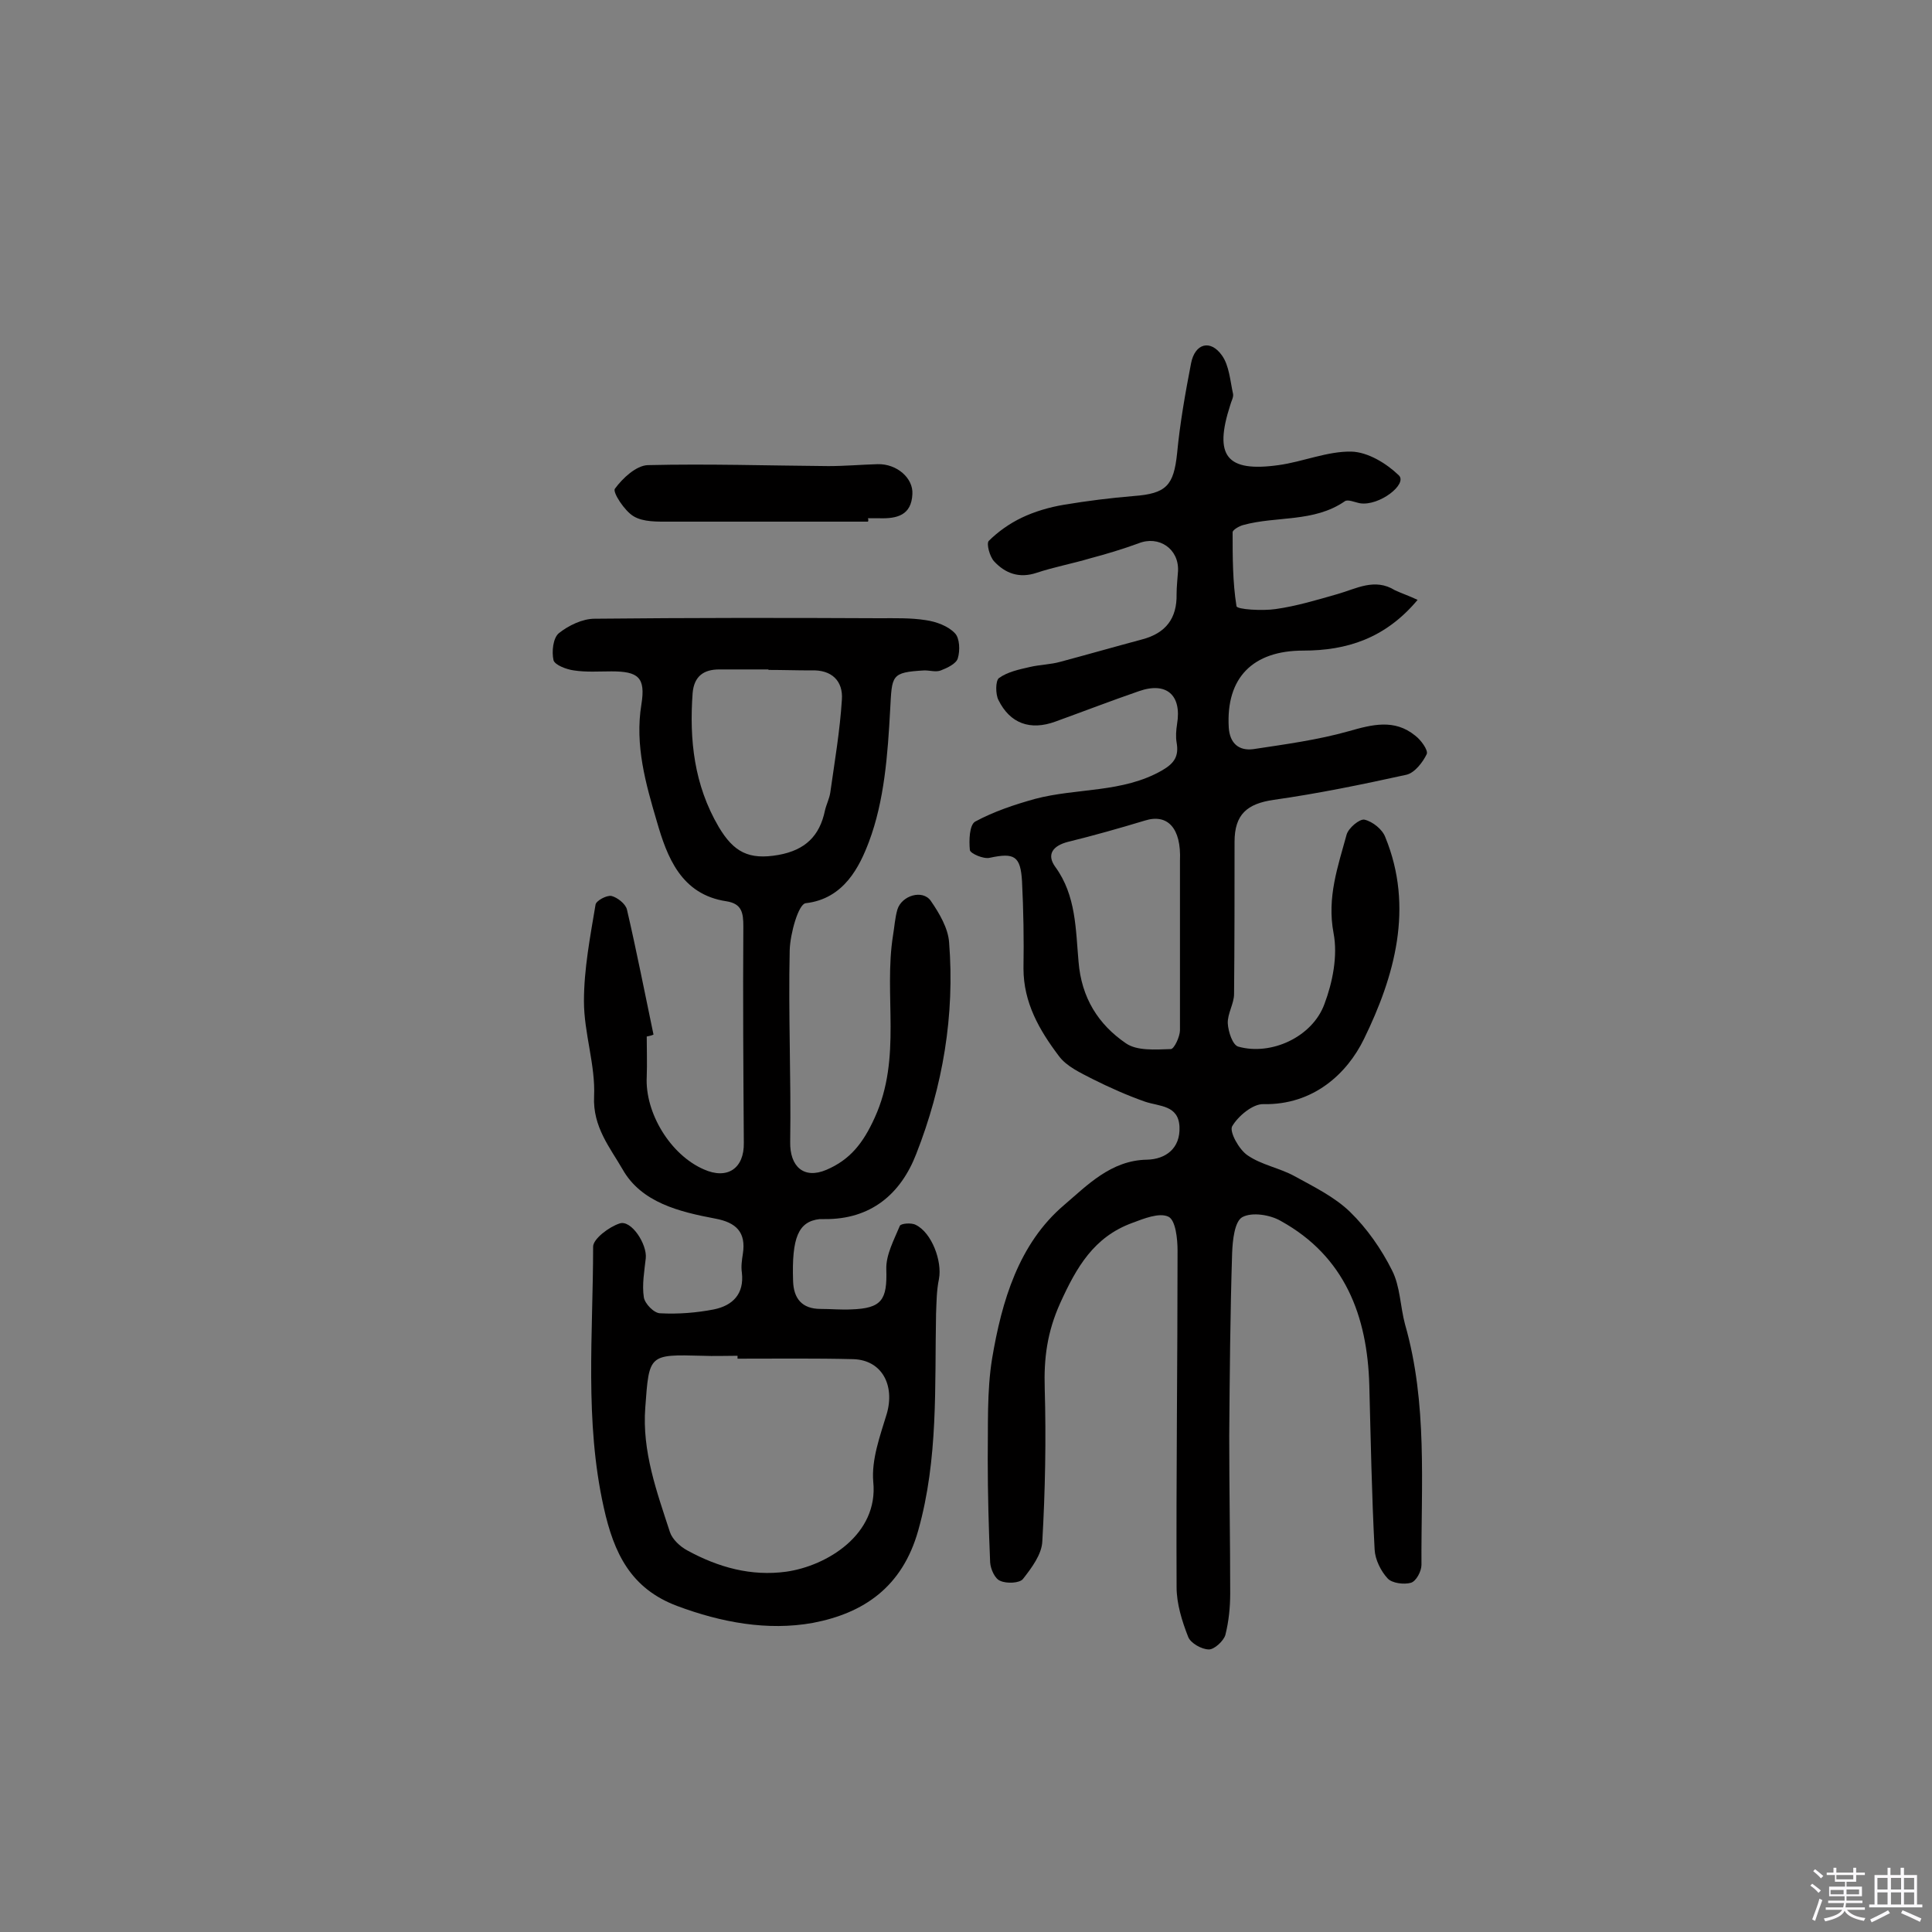 <svg enable-background="new 0 0 400 400" viewBox="0 0 400 400" xmlns="http://www.w3.org/2000/svg"><rect x="0" y="0" width="400" height="400" fill="#808080" stroke="none"/><path d="m374.8 390.4.4-.4c.7.5 1.3 1 1.8 1.4l-.5.5c-.5-.6-1.1-1.1-1.7-1.5zm1 7.3-.6-.3c.5-1.4 1.1-2.8 1.5-4.3.2.1.4.2.6.3-.5 1.3-1 2.8-1.5 4.3zm-.4-10.3.4-.4c.4.3 1 .8 1.7 1.4l-.5.5c-.4-.5-1-1-1.6-1.5zm2.5.3h1.7v-1h.6v1h3.5v-1h.6v1h1.8v.5h-1.8v1.4h-2v1h3.2v2h-3.2v.9h3.3v.5h-3.4c0 .3-.1.6-.1.9h4v.5h-3.7c.7.9 1.9 1.5 3.8 1.7-.1.2-.2.4-.3.6-2.1-.4-3.5-1.1-4-2.1-.4 1-1.8 1.7-4 2.2-.1-.2-.2-.4-.3-.6 2.1-.4 3.4-1 3.8-1.8h-3.4v-.5h3.6c.1-.3.1-.6.2-.9h-3.3v-.5h3.4c0-.3 0-.6 0-.9h-3.2v-2h3.3v-1h-2.1v-1.4h-1.7v-.5zm1.1 3.5v1h2.7c0-.3 0-.4 0-.4 0-.1 0-.2 0-.2 0-.1 0-.2 0-.3h-2.7zm1.2-3v.9h3.5v-.9zm4.7 3h-2.6v.6.4h2.6z" fill="#fbfafc"/><path d="m393.6 386.7h.6v1.5h2.7v6.1h1.1v.6h-11v-.6h1.1v-6.1h2.7v-1.5h.6v1.5h2.1v-1.5zm-2.7 8.8.4.6c-1.2.6-2.5 1.3-3.8 1.9-.1-.2-.2-.4-.3-.6 1.2-.6 2.5-1.2 3.7-1.9zm-2.2-6.7v2.4h2.1v-2.4zm0 3v2.5h2.1v-2.5zm2.8-3v2.4h2.1v-2.4zm0 3v2.5h2.1v-2.5zm6 6.1c-1.4-.7-2.7-1.3-3.9-1.8l.3-.6c1.5.6 2.7 1.2 3.9 1.7zm-1.2-9.1h-2.1v2.4h2.1zm-2.1 3v2.5h2.1v-2.5z" fill="#fbfafc"/><g fill="#010000"><path d="m293.5 124.2c-6.7 8-14.7 10.5-23.7 10.5-10.4 0-16 5.6-15.4 15.9.2 3.3 2.1 4.9 5.1 4.5 6.6-1 13.3-1.9 19.7-3.7 4.9-1.4 9.5-2.6 13.8.9 1.2.9 2.7 3 2.4 3.8-.8 1.7-2.5 3.9-4.2 4.3-9.1 2-18.3 3.9-27.5 5.2-5.5.8-8.1 3-8.1 8.7 0 10.5 0 21-.1 31.5 0 2-1.4 4.1-1.3 6.1.1 1.7 1 4.5 2.2 4.8 6.8 1.9 15.3-2 17.8-8.8 1.7-4.5 2.8-10 1.9-14.7-1.4-7.4.9-13.8 2.7-20.4.4-1.4 2.7-3.3 3.7-3.1 1.7.4 3.7 2 4.3 3.6 6 14.6 1.9 28.9-4.4 41.8-3.5 7.2-10.5 13.7-20.8 13.5-2.2-.1-5.3 2.5-6.5 4.6-.6 1.1 1.4 4.8 3.2 6 2.9 2 6.6 2.6 9.7 4.3 4 2.2 8.3 4.3 11.5 7.4 3.5 3.4 6.5 7.7 8.7 12.1 1.7 3.3 1.7 7.5 2.7 11.2 4.7 16.4 3.3 33.2 3.4 49.8 0 1.3-1.1 3.4-2.2 3.7-1.4.4-3.9.1-4.8-.9-1.4-1.5-2.6-3.9-2.7-6-.6-11.3-.8-22.7-1.1-34-.4-14.4-5.1-26.7-18.3-34-2.2-1.3-6-1.9-8-.8-1.6.9-2 4.8-2.1 7.4-.4 12.6-.5 25.3-.6 37.9 0 10.9.2 21.8.2 32.6 0 2.9-.3 5.8-1 8.6-.4 1.3-2.3 3-3.4 3-1.5 0-3.8-1.3-4.3-2.6-1.3-3.3-2.4-6.9-2.4-10.3-.1-23.2.2-46.4.2-69.7 0-2.4-.4-6.3-1.9-7-1.9-.9-5.1.4-7.5 1.3-7.9 2.9-11.5 9.1-14.9 16.6-2.7 6-3.4 11.4-3.2 17.7.3 10.5.1 21.1-.5 31.6-.1 2.7-2.2 5.5-4 7.8-.7.9-3.4 1-4.7.4-1.1-.4-2-2.4-2.1-3.8-.3-7.1-.5-14.2-.5-21.4.1-6.9-.2-14 .9-20.8 2-11.9 5.5-23.8 14.9-31.8 4.7-4 9.7-9.3 17.2-9.4 3.8-.1 6.9-2.3 6.7-6.8s-4.1-4.2-7.1-5.2c-3.7-1.3-7.3-2.9-10.9-4.7-2.5-1.3-5.4-2.6-7-4.8-4-5.3-7.3-11-7.3-18.1.1-6 0-12-.3-18-.3-5.3-1.6-6-6.7-4.9-1.3.3-4-.9-4.1-1.6-.2-2-.1-5.2 1.1-5.9 3.9-2.1 8.1-3.5 12.4-4.7 8.7-2.3 18.1-1.2 26.3-5.9 2.6-1.5 3.5-3 3-5.8-.2-1.2-.1-2.5.1-3.8 1-6-2.2-8.8-7.9-6.8-5.8 2-11.5 4.2-17.3 6.3-5.2 1.9-9.4.4-11.8-4.5-.6-1.2-.6-3.9.1-4.5 1.8-1.3 4.2-1.8 6.4-2.3 2.1-.5 4.3-.5 6.4-1.1 5.6-1.5 11.2-3.1 16.8-4.6 5-1.3 7.3-4.4 7.2-9.4 0-1.6.2-3.2.3-4.8.2-4.6-4-7.4-8.2-5.7-3.3 1.2-6.6 2.2-10 3.1-3.7 1.1-7.5 1.8-11.1 3s-6.5.1-8.8-2.4c-.9-1-1.6-3.6-1.1-4.2 1.9-1.9 4.3-3.6 6.8-4.8 2.7-1.3 5.8-2.2 8.8-2.7 4.8-.8 9.6-1.4 14.4-1.8 6.8-.5 8.3-2.2 9-8.8.6-6.3 1.7-12.5 2.9-18.7.8-4.1 4-5 6.4-1.6 1.5 2.1 1.7 5.3 2.3 8 .1.7-.4 1.5-.6 2.3-3.4 10.5-.8 13.9 10 12.4 5.1-.7 10.1-2.9 15.1-2.8 3.4.1 7.2 2.4 9.8 4.9 1.9 1.8-4 6.4-8 5.8-1.1-.2-2.6-.9-3.2-.4-6.4 4.4-14.1 3-21 4.9-.8.2-2.2 1-2.2 1.5 0 5.1 0 10.3.8 15.3.1.7 5.4 1 8.1.6 4.3-.6 8.6-1.9 12.8-3.1 3.9-1.1 7.7-3.4 11.9-.8 1.5.7 2.8 1.1 4.7 2zm-49.2 54c.3-6.8-2.6-9.8-7.3-8.3-5.3 1.6-10.6 3.1-15.9 4.4-3.1.8-4.5 2.6-2.6 5.2 4.3 5.9 4.2 12.9 4.8 19.6.6 7.5 4.1 13 9.8 16.9 2.3 1.6 6.1 1.3 9.3 1.2.7 0 1.9-2.6 1.9-3.9 0-11.8 0-23.5 0-35.1z"/><path d="m133.9 214.6c0 2.8.1 5.5 0 8.3-.4 7.5 4.9 16.2 11.8 19.2 4.9 2.2 8.4-.2 8.3-5.5-.1-14.9-.2-29.9-.1-44.8 0-2.8-.3-4.7-3.5-5.2-9.4-1.4-12.3-9.2-14.4-16.5-2.3-7.8-4.6-15.8-3.2-24.3.9-5.6-.7-6.8-6.2-6.8-2.6 0-5.2.2-7.8-.2-1.5-.2-3.9-1.1-4.2-2.1-.4-1.8-.1-4.6 1.1-5.6 2-1.6 4.9-3 7.4-3 19.7-.2 39.3-.2 59-.1 3.2 0 6.5-.1 9.6.4 2.1.3 4.6 1.2 6 2.7 1 1 1.1 3.6.6 5.2-.3 1.1-2.2 2-3.5 2.5-1 .4-2.2 0-3.4 0-7 .4-6.7 1-7.1 8.1-.5 9.3-1.2 18.9-4.4 27.4-1.9 5-5.1 11.8-13.1 12.7-1.5.2-3.2 6.3-3.3 9.7-.3 13.2.3 26.5.1 39.7-.1 5.1 2.8 7.8 7.5 5.8 4.9-2.1 7.6-5.5 10-10.8 5.7-12.5 1.8-25.3 3.8-37.8.3-1.8.4-3.6.9-5.3.9-2.9 5.2-4.2 6.9-1.8 1.8 2.6 3.6 5.7 3.8 8.6 1.2 15.1-1.3 29.8-6.8 43.8-3.2 8.3-9.4 13.6-19 13.5-.3 0-.7 0-1 0-4.4.5-5.8 3.8-5.5 12.8.1 3.6 1.8 5.8 5.7 5.8 2.1 0 4.2.2 6.3.1 6.4-.2 7.5-2 7.3-8.3-.1-3 1.6-6.1 2.8-9 .2-.5 2.4-.7 3.3-.2 3.3 1.6 5.5 7.5 4.8 11.2-.5 2.4-.5 4.8-.6 7.2-.3 15 .5 30-3.7 44.9-3.3 11.7-11.3 17.1-21.8 19.1-9.4 1.7-19-.1-28.1-3.5-9.6-3.6-13.1-10.9-15.2-20.4-4-17.9-2.2-36-2.2-54 0-1.6 3.3-4.1 5.5-4.8 2.4-.8 5.7 4.3 5.4 7.2-.3 2.7-.8 5.5-.4 8.1.2 1.3 2.1 3.3 3.4 3.3 3.7.2 7.5-.1 11.1-.8 3.9-.8 6.3-3.2 5.8-7.6-.2-1.3 0-2.6.2-3.9.7-4.5-1.4-6.5-5.7-7.3-7.4-1.4-15.3-3.3-19.2-10.2-2.6-4.5-6.2-8.8-5.9-15.1.3-6.5-2.1-13.1-2.1-19.7 0-6.7 1.3-13.4 2.4-20 .1-.8 2.3-2 3.3-1.8 1.2.3 2.9 1.6 3.2 2.8 2 8.6 3.7 17.3 5.5 25.9-.4.2-.9.3-1.4.4zm18.8 66.7c0-.2 0-.4 0-.6-2.4 0-4.9.1-7.3 0-11.1-.3-11-.3-11.8 10.7-.7 9.1 2.4 17.5 5.1 25.8.5 1.5 2.1 3 3.6 3.8 6.4 3.5 13.2 5.4 20.5 4.4 8.4-1.2 19.1-7.7 18-18.6-.4-4.6 1.4-9.5 2.8-14.1 1.7-5.9-1-11.1-6.9-11.3-7.8-.2-15.9-.1-24-.1zm6.4-142.6v-.1c-3.4 0-6.8 0-10.2 0-3.2 0-5.2 1.4-5.5 4.9-.7 9.7.3 19 5.4 27.7 3.1 5.2 6.2 6.9 12.4 5.8 5.5-1 8.5-3.9 9.6-9.2.3-1.3.9-2.4 1.1-3.7.9-6.4 2-12.8 2.4-19.2.3-3.9-2.1-6.3-6.4-6.1-2.9 0-5.9-.1-8.8-.1z"/><path d="m179.7 108c-13.7 0-27.4 0-41 0-2.6 0-5.5.1-7.5-1.1-1.9-1.1-4.4-5-3.9-5.7 1.6-2.2 4.4-4.8 6.8-4.9 12.5-.3 24.9.1 37.4.2 3.4 0 6.8-.3 10.2-.4 4-.1 7.4 2.9 7.2 6.2-.2 4.4-3.2 5.1-6.8 5-.8 0-1.6 0-2.4 0 .1.3.1.5 0 .7z"/></g></svg>